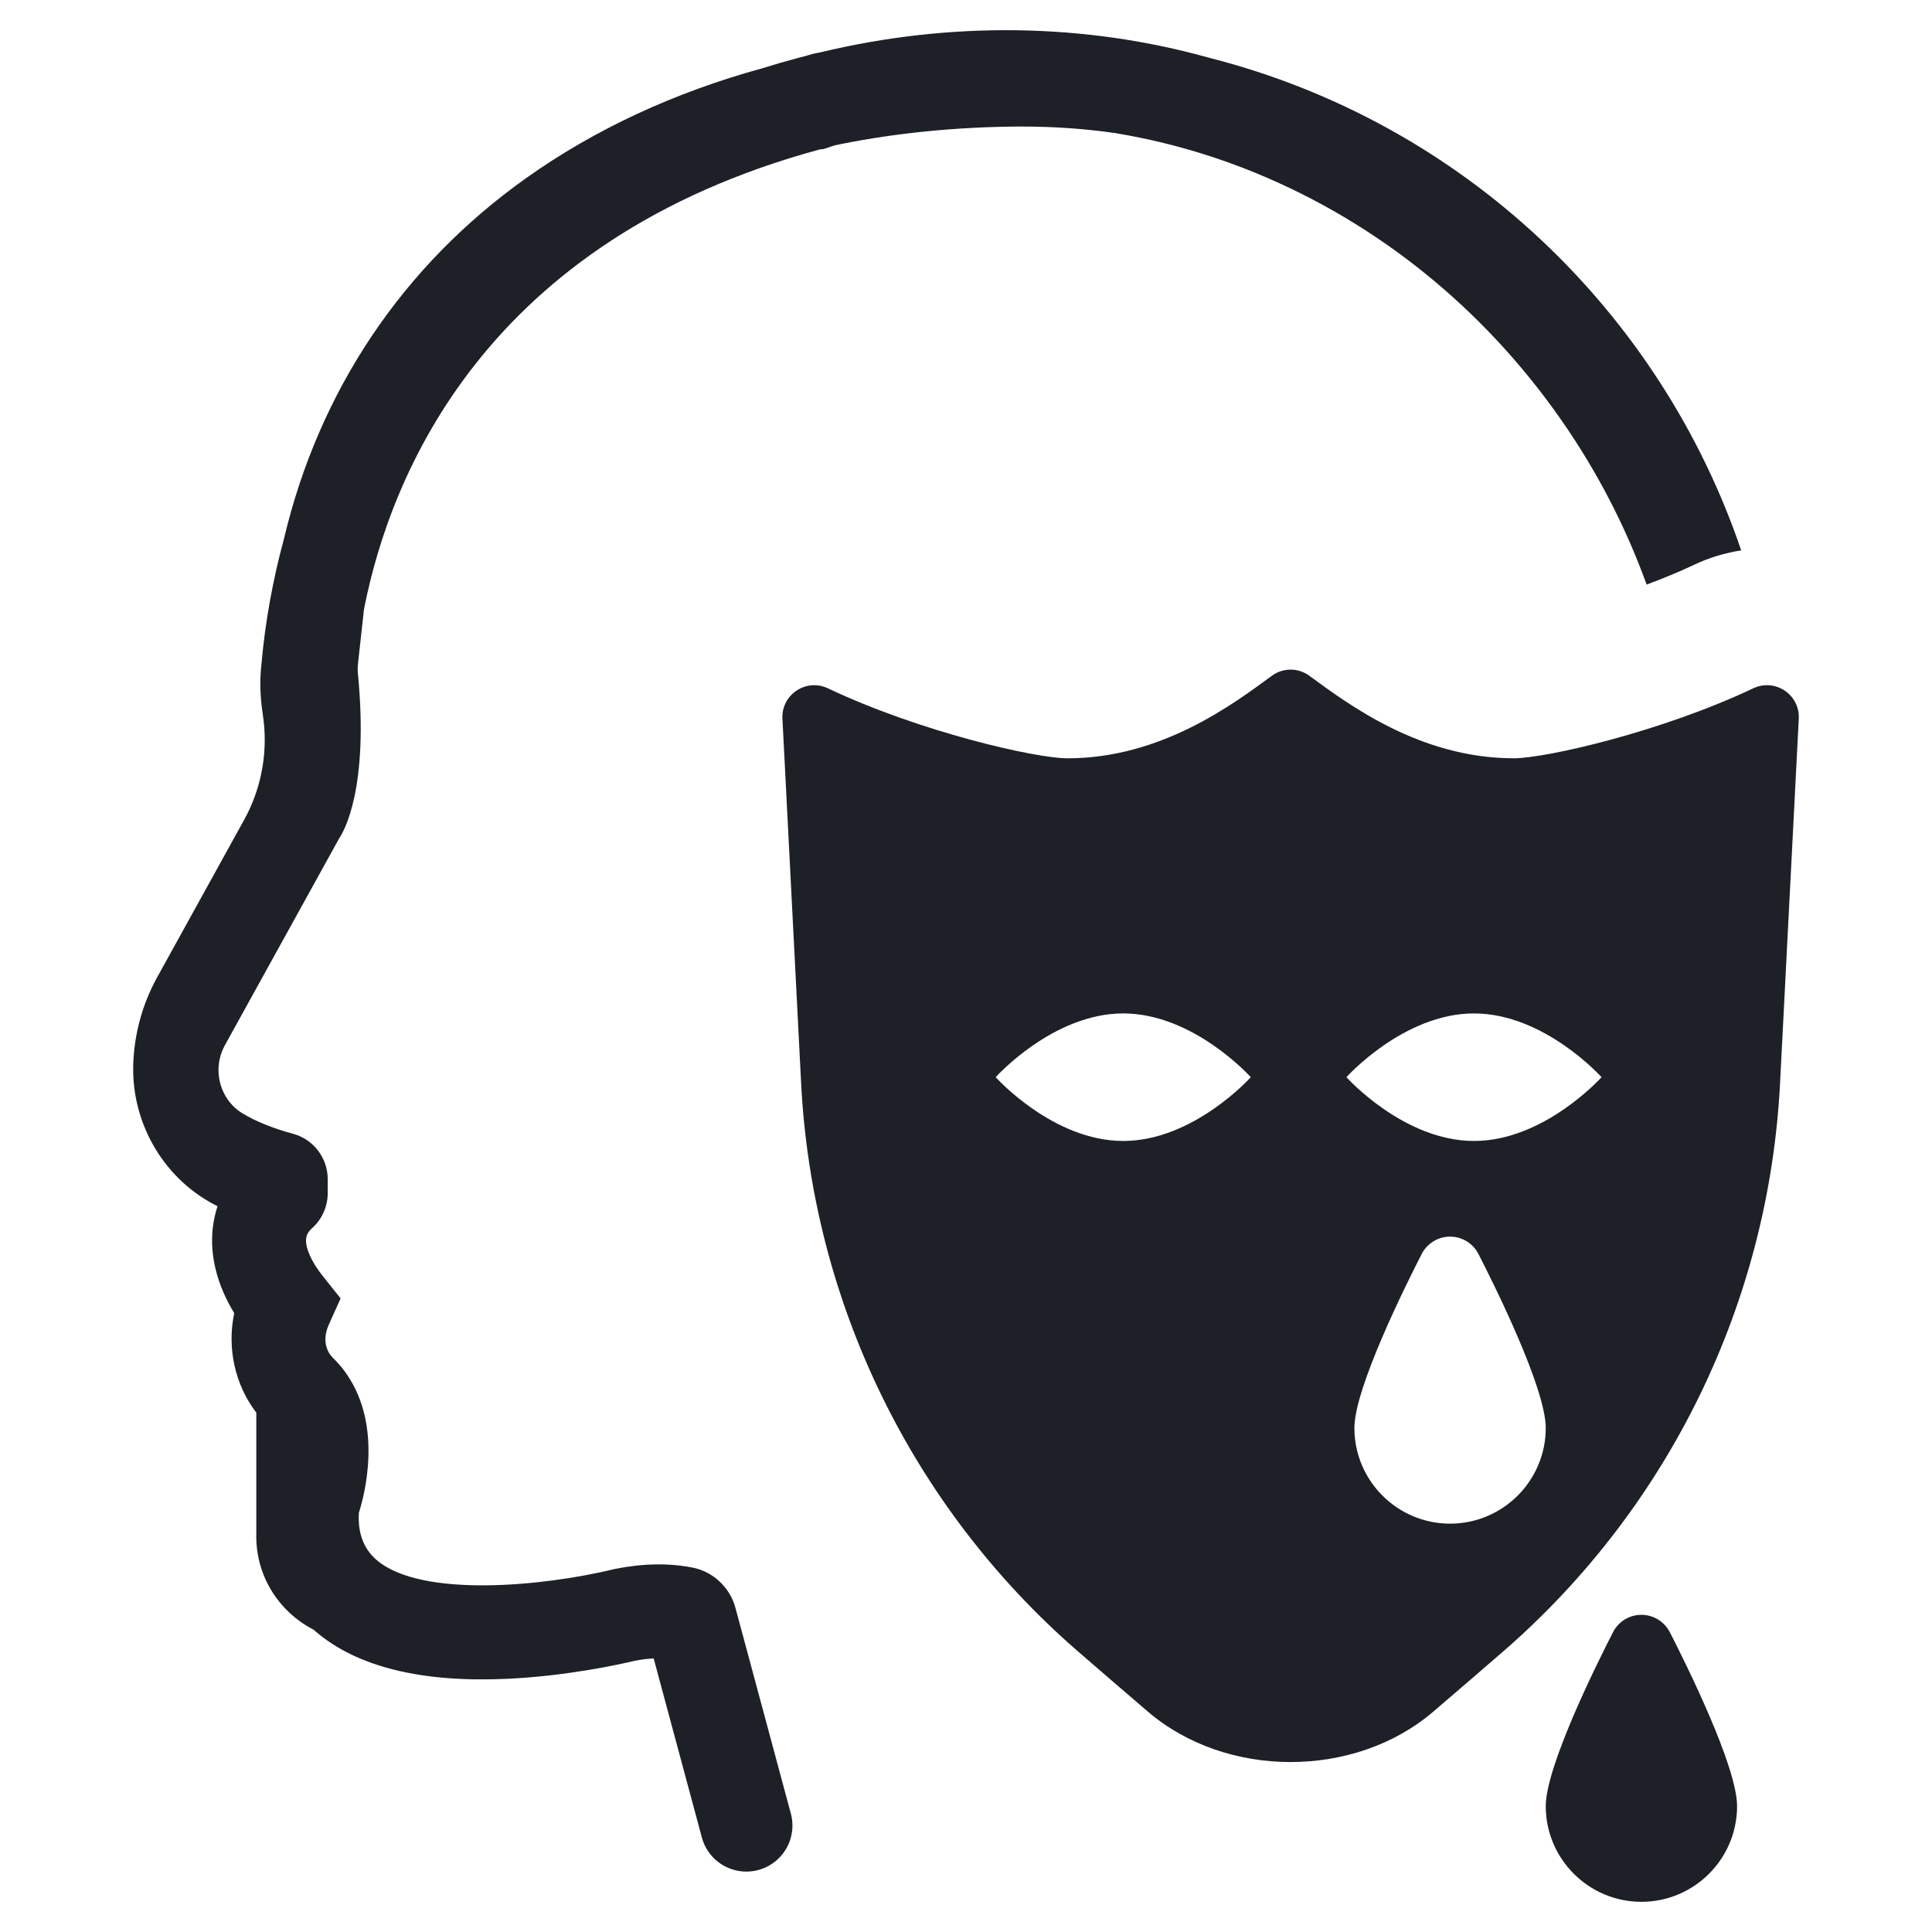 <svg xmlns="http://www.w3.org/2000/svg" xmlns:xlink="http://www.w3.org/1999/xlink" version="1.1" x="0px" y="0px" viewBox="0 0 64 64" enable-background="new 0 0 64 64" xml:space="preserve" fill="#1D2026">
    <path d="M59.588,23.784c0.022-0.789-0.796-1.32-1.509-0.983c-3.05,1.445-6.879,2.318-7.931,2.318c-3.1,0-5.471-1.778-6.774-2.733   c-0.37-0.272-0.871-0.272-1.242,0c-1.303,0.956-3.673,2.734-6.774,2.734c-1.052,0-4.882-0.873-7.931-2.318   c-0.713-0.338-1.531,0.193-1.509,0.983l0.621,12.108c0.371,7.236,3.664,14.011,9.125,18.773c0.766,0.668,1.552,1.337,2.346,2.021   c2.605,2.244,6.88,2.244,9.485,0c0.794-0.684,1.58-1.353,2.346-2.021c5.461-4.762,8.754-11.537,9.125-18.773L59.588,23.784z    M37.208,37.796c-2.333,0-4.225-2.113-4.225-2.113s1.892-2.112,4.225-2.112c2.334,0,4.226,2.112,4.226,2.112   S39.542,37.796,37.208,37.796z M48.036,50.473c-1.748,0-3.17-1.422-3.17-3.169c0-1.32,1.707-4.746,2.23-5.765   c0.181-0.352,0.544-0.574,0.94-0.574c0.396,0,0.759,0.222,0.939,0.574c0.523,1.019,2.23,4.445,2.23,5.765   C51.205,49.051,49.783,50.473,48.036,50.473z M48.828,37.796c-2.334,0-4.226-2.113-4.226-2.113s1.892-2.112,4.226-2.112   c2.333,0,4.225,2.112,4.225,2.112S51.162,37.796,48.828,37.796z"/>
    <path d="M54.374,53.493c-0.396,0-0.759,0.221-0.94,0.574c-0.523,1.019-2.229,4.444-2.229,5.764c0,1.748,1.422,3.169,3.169,3.169   s3.169-1.421,3.169-3.169c0-1.32-1.706-4.745-2.229-5.764C55.132,53.715,54.769,53.493,54.374,53.493z"/>
    <path d="M24.363,53.264c-0.182-0.677-0.739-1.201-1.418-1.335c-0.791-0.156-1.656-0.141-2.582,0.046l-0.044,0.011   c-2.343,0.565-6.364,0.951-7.838-0.305c-0.079-0.066-0.154-0.143-0.223-0.23c-0.277-0.343-0.402-0.792-0.371-1.335   c0.174-0.543,0.803-2.848-0.399-4.589c-0.113-0.168-0.244-0.327-0.403-0.491l-0.054-0.054c-0.075-0.07-0.432-0.45-0.137-1.106   l0.389-0.865l-0.594-0.744c-0.373-0.467-0.583-0.941-0.548-1.238c0.016-0.13,0.075-0.234,0.19-0.338   c0.334-0.295,0.525-0.72,0.525-1.165V39.06c0-0.705-0.476-1.323-1.155-1.504c-0.667-0.18-1.25-0.417-1.685-0.685   c-0.443-0.273-0.732-0.758-0.773-1.296c-0.025-0.33,0.046-0.659,0.206-0.949l3.796-6.871c0.136-0.2,0.986-1.622,0.609-5.466   c-0.013-0.137,0-0.253,0.01-0.346c0.004-0.035,0.007-0.065,0.008-0.079l0.18-1.633l0.011-0.075   c0.866-4.392,3.983-12.203,15.12-15.213h0.079l0.33-0.108c0.019-0.006,0.038-0.014,0.055-0.018l0.227-0.048   c1.827-0.366,3.786-0.56,5.82-0.577h0.176c1.028,0,2.049,0.071,3.03,0.21c1.613,0.263,3.195,0.711,4.704,1.331   c4.035,1.657,7.528,4.478,10.101,8.159c1.199,1.717,2.149,3.557,2.842,5.473c0.535-0.199,1.073-0.419,1.588-0.663   c0.498-0.236,1.019-0.387,1.544-0.47c-2.677-7.889-9.194-14.16-17.593-16.31l-0.05-0.015h-0.009   C35.911,0.758,31.463,0.7,27.163,1.737c-0.147,0.024-0.295,0.06-0.427,0.103l-0.28,0.074c-0.392,0.104-0.791,0.219-1.208,0.349   c-2.917,0.801-5.545,2.023-7.809,3.63c-4.092,2.904-6.871,7.045-8.035,11.965c-0.367,1.349-0.623,2.772-0.739,4.105   c-0.064,0.539-0.053,1.08,0.034,1.656c0.05,0.331,0.073,0.631,0.07,0.918l0,0.024c-0.008,0.906-0.243,1.803-0.681,2.596   l-2.884,5.221c-0.493,0.893-0.767,1.904-0.791,2.925c-0.046,1.971,1.065,3.803,2.793,4.654c-0.075,0.229-0.127,0.465-0.156,0.706   C6.942,41.581,7.187,42.56,7.759,43.5c-0.244,1.159,0.025,2.374,0.732,3.297l0,3.967C8.458,51.71,8.8,52.606,9.453,53.289   c0.273,0.284,0.588,0.519,0.938,0.699c0.018,0.017,0.037,0.033,0.056,0.049l0.018,0.016c1.373,1.168,3.509,1.693,6.352,1.559   c1.969-0.092,3.717-0.479,4.196-0.593c0.22-0.045,0.435-0.072,0.641-0.081l1.596,5.931c0.134,0.499,0.508,0.893,1,1.054   c0.156,0.051,0.316,0.076,0.476,0.076c0.342,0,0.678-0.116,0.954-0.336c0.472-0.379,0.676-1.002,0.518-1.586L24.363,53.264z"/>
</svg>